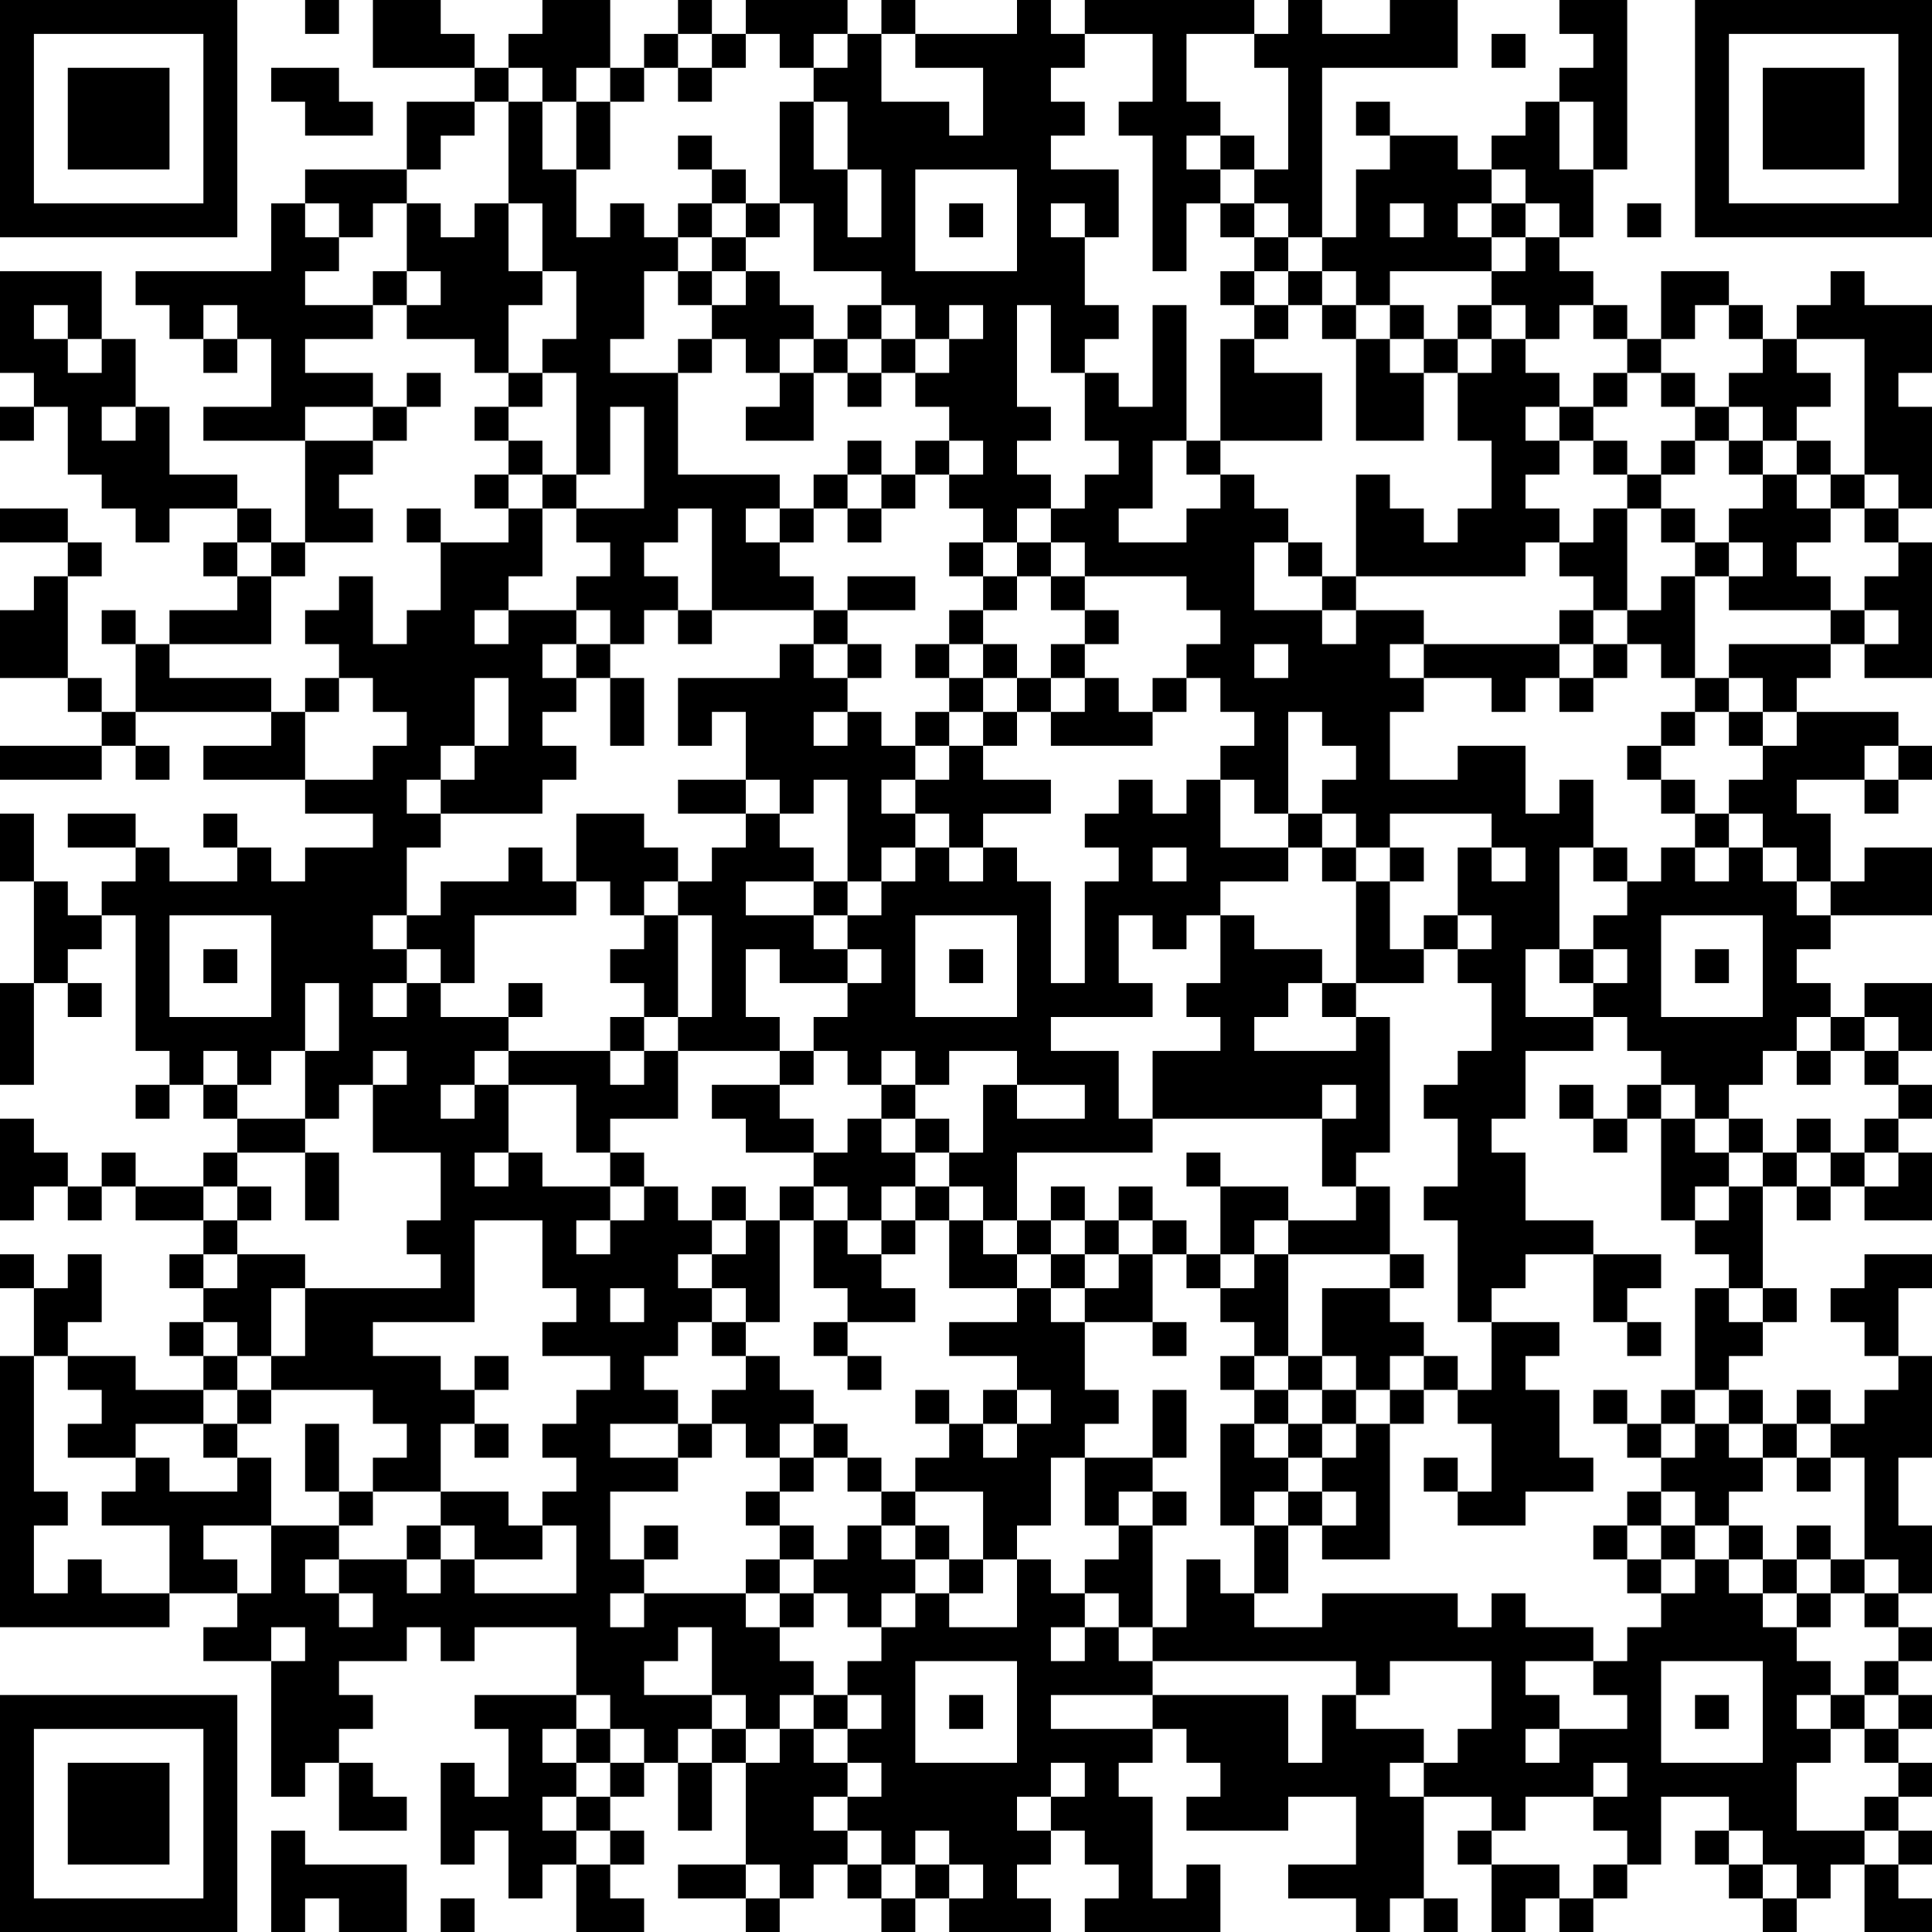 <?xml version="1.0" encoding="UTF-8"?>
<svg xmlns="http://www.w3.org/2000/svg" version="1.1" width="150" height="150" viewBox="0 0 150 150"><rect x="0" y="0" width="150" height="150" fill="#ffffff"/><g transform="scale(2.632)"><g transform="translate(0,0)"><path fill-rule="evenodd" d="M9 0L9 1L10 1L10 0ZM11 0L11 2L14 2L14 3L12 3L12 5L9 5L9 6L8 6L8 8L4 8L4 9L5 9L5 10L6 10L6 11L7 11L7 10L8 10L8 12L6 12L6 13L9 13L9 16L8 16L8 15L7 15L7 14L5 14L5 12L4 12L4 10L3 10L3 8L0 8L0 11L1 11L1 12L0 12L0 13L1 13L1 12L2 12L2 14L3 14L3 15L4 15L4 16L5 16L5 15L7 15L7 16L6 16L6 17L7 17L7 18L5 18L5 19L4 19L4 18L3 18L3 19L4 19L4 21L3 21L3 20L2 20L2 17L3 17L3 16L2 16L2 15L0 15L0 16L2 16L2 17L1 17L1 18L0 18L0 20L2 20L2 21L3 21L3 22L0 22L0 23L3 23L3 22L4 22L4 23L5 23L5 22L4 22L4 21L8 21L8 22L6 22L6 23L9 23L9 24L11 24L11 25L9 25L9 26L8 26L8 25L7 25L7 24L6 24L6 25L7 25L7 26L5 26L5 25L4 25L4 24L2 24L2 25L4 25L4 26L3 26L3 27L2 27L2 26L1 26L1 24L0 24L0 26L1 26L1 29L0 29L0 32L1 32L1 29L2 29L2 30L3 30L3 29L2 29L2 28L3 28L3 27L4 27L4 31L5 31L5 32L4 32L4 33L5 33L5 32L6 32L6 33L7 33L7 34L6 34L6 35L4 35L4 34L3 34L3 35L2 35L2 34L1 34L1 33L0 33L0 36L1 36L1 35L2 35L2 36L3 36L3 35L4 35L4 36L6 36L6 37L5 37L5 38L6 38L6 39L5 39L5 40L6 40L6 41L4 41L4 40L2 40L2 39L3 39L3 37L2 37L2 38L1 38L1 37L0 37L0 38L1 38L1 40L0 40L0 48L5 48L5 47L7 47L7 48L6 48L6 49L8 49L8 53L9 53L9 52L10 52L10 54L12 54L12 53L11 53L11 52L10 52L10 51L11 51L11 50L10 50L10 49L12 49L12 48L13 48L13 49L14 49L14 48L17 48L17 50L14 50L14 51L15 51L15 53L14 53L14 52L13 52L13 55L14 55L14 54L15 54L15 56L16 56L16 55L17 55L17 57L19 57L19 56L18 56L18 55L19 55L19 54L18 54L18 53L19 53L19 52L20 52L20 54L21 54L21 52L22 52L22 55L20 55L20 56L22 56L22 57L23 57L23 56L24 56L24 55L25 55L25 56L26 56L26 57L27 57L27 56L28 56L28 57L31 57L31 56L30 56L30 55L31 55L31 54L32 54L32 55L33 55L33 56L32 56L32 57L36 57L36 55L35 55L35 56L34 56L34 53L33 53L33 52L34 52L34 51L35 51L35 52L36 52L36 53L35 53L35 54L38 54L38 53L40 53L40 55L38 55L38 56L40 56L40 57L41 57L41 56L42 56L42 57L43 57L43 56L42 56L42 53L44 53L44 54L43 54L43 55L44 55L44 57L45 57L45 56L46 56L46 57L47 57L47 56L48 56L48 55L49 55L49 53L51 53L51 54L50 54L50 55L51 55L51 56L52 56L52 57L53 57L53 56L54 56L54 55L55 55L55 57L57 57L57 56L56 56L56 55L57 55L57 54L56 54L56 53L57 53L57 52L56 52L56 51L57 51L57 50L56 50L56 49L57 49L57 48L56 48L56 47L57 47L57 45L56 45L56 43L57 43L57 40L56 40L56 38L57 38L57 37L55 37L55 38L54 38L54 39L55 39L55 40L56 40L56 41L55 41L55 42L54 42L54 41L53 41L53 42L52 42L52 41L51 41L51 40L52 40L52 39L53 39L53 38L52 38L52 35L53 35L53 36L54 36L54 35L55 35L55 36L57 36L57 34L56 34L56 33L57 33L57 32L56 32L56 31L57 31L57 29L55 29L55 30L54 30L54 29L53 29L53 28L54 28L54 27L57 27L57 25L55 25L55 26L54 26L54 24L53 24L53 23L55 23L55 24L56 24L56 23L57 23L57 22L56 22L56 21L53 21L53 20L54 20L54 19L55 19L55 20L57 20L57 16L56 16L56 15L57 15L57 12L56 12L56 11L57 11L57 9L55 9L55 8L54 8L54 9L53 9L53 10L52 10L52 9L51 9L51 8L49 8L49 10L48 10L48 9L47 9L47 8L46 8L46 7L47 7L47 5L48 5L48 0L46 0L46 1L47 1L47 2L46 2L46 3L45 3L45 4L44 4L44 5L43 5L43 4L41 4L41 3L40 3L40 4L41 4L41 5L40 5L40 7L39 7L39 2L43 2L43 0L41 0L41 1L39 1L39 0L38 0L38 1L37 1L37 0L32 0L32 1L31 1L31 0L30 0L30 1L27 1L27 0L26 0L26 1L25 1L25 0L22 0L22 1L21 1L21 0L20 0L20 1L19 1L19 2L18 2L18 0L16 0L16 1L15 1L15 2L14 2L14 1L13 1L13 0ZM20 1L20 2L19 2L19 3L18 3L18 2L17 2L17 3L16 3L16 2L15 2L15 3L14 3L14 4L13 4L13 5L12 5L12 6L11 6L11 7L10 7L10 6L9 6L9 7L10 7L10 8L9 8L9 9L11 9L11 10L9 10L9 11L11 11L11 12L9 12L9 13L11 13L11 14L10 14L10 15L11 15L11 16L9 16L9 17L8 17L8 16L7 16L7 17L8 17L8 19L5 19L5 20L8 20L8 21L9 21L9 23L11 23L11 22L12 22L12 21L11 21L11 20L10 20L10 19L9 19L9 18L10 18L10 17L11 17L11 19L12 19L12 18L13 18L13 16L15 16L15 15L16 15L16 17L15 17L15 18L14 18L14 19L15 19L15 18L17 18L17 19L16 19L16 20L17 20L17 21L16 21L16 22L17 22L17 23L16 23L16 24L13 24L13 23L14 23L14 22L15 22L15 20L14 20L14 22L13 22L13 23L12 23L12 24L13 24L13 25L12 25L12 27L11 27L11 28L12 28L12 29L11 29L11 30L12 30L12 29L13 29L13 30L15 30L15 31L14 31L14 32L13 32L13 33L14 33L14 32L15 32L15 34L14 34L14 35L15 35L15 34L16 34L16 35L18 35L18 36L17 36L17 37L18 37L18 36L19 36L19 35L20 35L20 36L21 36L21 37L20 37L20 38L21 38L21 39L20 39L20 40L19 40L19 41L20 41L20 42L18 42L18 43L20 43L20 44L18 44L18 46L19 46L19 47L18 47L18 48L19 48L19 47L22 47L22 48L23 48L23 49L24 49L24 50L23 50L23 51L22 51L22 50L21 50L21 48L20 48L20 49L19 49L19 50L21 50L21 51L20 51L20 52L21 52L21 51L22 51L22 52L23 52L23 51L24 51L24 52L25 52L25 53L24 53L24 54L25 54L25 55L26 55L26 56L27 56L27 55L28 55L28 56L29 56L29 55L28 55L28 54L27 54L27 55L26 55L26 54L25 54L25 53L26 53L26 52L25 52L25 51L26 51L26 50L25 50L25 49L26 49L26 48L27 48L27 47L28 47L28 48L30 48L30 46L31 46L31 47L32 47L32 48L31 48L31 49L32 49L32 48L33 48L33 49L34 49L34 50L31 50L31 51L34 51L34 50L38 50L38 52L39 52L39 50L40 50L40 51L42 51L42 52L41 52L41 53L42 53L42 52L43 52L43 51L44 51L44 49L41 49L41 50L40 50L40 49L34 49L34 48L35 48L35 46L36 46L36 47L37 47L37 48L39 48L39 47L43 47L43 48L44 48L44 47L45 47L45 48L47 48L47 49L45 49L45 50L46 50L46 51L45 51L45 52L46 52L46 51L48 51L48 50L47 50L47 49L48 49L48 48L49 48L49 47L50 47L50 46L51 46L51 47L52 47L52 48L53 48L53 49L54 49L54 50L53 50L53 51L54 51L54 52L53 52L53 54L55 54L55 55L56 55L56 54L55 54L55 53L56 53L56 52L55 52L55 51L56 51L56 50L55 50L55 49L56 49L56 48L55 48L55 47L56 47L56 46L55 46L55 43L54 43L54 42L53 42L53 43L52 43L52 42L51 42L51 41L50 41L50 38L51 38L51 39L52 39L52 38L51 38L51 37L50 37L50 36L51 36L51 35L52 35L52 34L53 34L53 35L54 35L54 34L55 34L55 35L56 35L56 34L55 34L55 33L56 33L56 32L55 32L55 31L56 31L56 30L55 30L55 31L54 31L54 30L53 30L53 31L52 31L52 32L51 32L51 33L50 33L50 32L49 32L49 31L48 31L48 30L47 30L47 29L48 29L48 28L47 28L47 27L48 27L48 26L49 26L49 25L50 25L50 26L51 26L51 25L52 25L52 26L53 26L53 27L54 27L54 26L53 26L53 25L52 25L52 24L51 24L51 23L52 23L52 22L53 22L53 21L52 21L52 20L51 20L51 19L54 19L54 18L55 18L55 19L56 19L56 18L55 18L55 17L56 17L56 16L55 16L55 15L56 15L56 14L55 14L55 10L53 10L53 11L54 11L54 12L53 12L53 13L52 13L52 12L51 12L51 11L52 11L52 10L51 10L51 9L50 9L50 10L49 10L49 11L48 11L48 10L47 10L47 9L46 9L46 10L45 10L45 9L44 9L44 8L45 8L45 7L46 7L46 6L45 6L45 5L44 5L44 6L43 6L43 7L44 7L44 8L41 8L41 9L40 9L40 8L39 8L39 7L38 7L38 6L37 6L37 5L38 5L38 2L37 2L37 1L35 1L35 3L36 3L36 4L35 4L35 5L36 5L36 6L35 6L35 8L34 8L34 4L33 4L33 3L34 3L34 1L32 1L32 2L31 2L31 3L32 3L32 4L31 4L31 5L33 5L33 7L32 7L32 6L31 6L31 7L32 7L32 9L33 9L33 10L32 10L32 11L31 11L31 9L30 9L30 12L31 12L31 13L30 13L30 14L31 14L31 15L30 15L30 16L29 16L29 15L28 15L28 14L29 14L29 13L28 13L28 12L27 12L27 11L28 11L28 10L29 10L29 9L28 9L28 10L27 10L27 9L26 9L26 8L24 8L24 6L23 6L23 3L24 3L24 5L25 5L25 7L26 7L26 5L25 5L25 3L24 3L24 2L25 2L25 1L24 1L24 2L23 2L23 1L22 1L22 2L21 2L21 1ZM26 1L26 3L28 3L28 4L29 4L29 2L27 2L27 1ZM44 1L44 2L45 2L45 1ZM8 2L8 3L9 3L9 4L11 4L11 3L10 3L10 2ZM20 2L20 3L21 3L21 2ZM15 3L15 6L14 6L14 7L13 7L13 6L12 6L12 8L11 8L11 9L12 9L12 10L14 10L14 11L15 11L15 12L14 12L14 13L15 13L15 14L14 14L14 15L15 15L15 14L16 14L16 15L17 15L17 16L18 16L18 17L17 17L17 18L18 18L18 19L17 19L17 20L18 20L18 22L19 22L19 20L18 20L18 19L19 19L19 18L20 18L20 19L21 19L21 18L24 18L24 19L23 19L23 20L20 20L20 22L21 22L21 21L22 21L22 23L20 23L20 24L22 24L22 25L21 25L21 26L20 26L20 25L19 25L19 24L17 24L17 26L16 26L16 25L15 25L15 26L13 26L13 27L12 27L12 28L13 28L13 29L14 29L14 27L17 27L17 26L18 26L18 27L19 27L19 28L18 28L18 29L19 29L19 30L18 30L18 31L15 31L15 32L17 32L17 34L18 34L18 35L19 35L19 34L18 34L18 33L20 33L20 31L23 31L23 32L21 32L21 33L22 33L22 34L24 34L24 35L23 35L23 36L22 36L22 35L21 35L21 36L22 36L22 37L21 37L21 38L22 38L22 39L21 39L21 40L22 40L22 41L21 41L21 42L20 42L20 43L21 43L21 42L22 42L22 43L23 43L23 44L22 44L22 45L23 45L23 46L22 46L22 47L23 47L23 48L24 48L24 47L25 47L25 48L26 48L26 47L27 47L27 46L28 46L28 47L29 47L29 46L30 46L30 45L31 45L31 43L32 43L32 45L33 45L33 46L32 46L32 47L33 47L33 48L34 48L34 45L35 45L35 44L34 44L34 43L35 43L35 41L34 41L34 43L32 43L32 42L33 42L33 41L32 41L32 39L34 39L34 40L35 40L35 39L34 39L34 37L35 37L35 38L36 38L36 39L37 39L37 40L36 40L36 41L37 41L37 42L36 42L36 45L37 45L37 47L38 47L38 45L39 45L39 46L41 46L41 42L42 42L42 41L43 41L43 42L44 42L44 44L43 44L43 43L42 43L42 44L43 44L43 45L45 45L45 44L47 44L47 43L46 43L46 41L45 41L45 40L46 40L46 39L44 39L44 38L45 38L45 37L47 37L47 39L48 39L48 40L49 40L49 39L48 39L48 38L49 38L49 37L47 37L47 36L45 36L45 34L44 34L44 33L45 33L45 31L47 31L47 30L45 30L45 28L46 28L46 29L47 29L47 28L46 28L46 25L47 25L47 26L48 26L48 25L47 25L47 23L46 23L46 24L45 24L45 22L43 22L43 23L41 23L41 21L42 21L42 20L44 20L44 21L45 21L45 20L46 20L46 21L47 21L47 20L48 20L48 19L49 19L49 20L50 20L50 21L49 21L49 22L48 22L48 23L49 23L49 24L50 24L50 25L51 25L51 24L50 24L50 23L49 23L49 22L50 22L50 21L51 21L51 22L52 22L52 21L51 21L51 20L50 20L50 17L51 17L51 18L54 18L54 17L53 17L53 16L54 16L54 15L55 15L55 14L54 14L54 13L53 13L53 14L52 14L52 13L51 13L51 12L50 12L50 11L49 11L49 12L50 12L50 13L49 13L49 14L48 14L48 13L47 13L47 12L48 12L48 11L47 11L47 12L46 12L46 11L45 11L45 10L44 10L44 9L43 9L43 10L42 10L42 9L41 9L41 10L40 10L40 9L39 9L39 8L38 8L38 7L37 7L37 6L36 6L36 7L37 7L37 8L36 8L36 9L37 9L37 10L36 10L36 13L35 13L35 9L34 9L34 12L33 12L33 11L32 11L32 13L33 13L33 14L32 14L32 15L31 15L31 16L30 16L30 17L29 17L29 16L28 16L28 17L29 17L29 18L28 18L28 19L27 19L27 20L28 20L28 21L27 21L27 22L26 22L26 21L25 21L25 20L26 20L26 19L25 19L25 18L27 18L27 17L25 17L25 18L24 18L24 17L23 17L23 16L24 16L24 15L25 15L25 16L26 16L26 15L27 15L27 14L28 14L28 13L27 13L27 14L26 14L26 13L25 13L25 14L24 14L24 15L23 15L23 14L20 14L20 11L21 11L21 10L22 10L22 11L23 11L23 12L22 12L22 13L24 13L24 11L25 11L25 12L26 12L26 11L27 11L27 10L26 10L26 9L25 9L25 10L24 10L24 9L23 9L23 8L22 8L22 7L23 7L23 6L22 6L22 5L21 5L21 4L20 4L20 5L21 5L21 6L20 6L20 7L19 7L19 6L18 6L18 7L17 7L17 5L18 5L18 3L17 3L17 5L16 5L16 3ZM46 3L46 5L47 5L47 3ZM36 4L36 5L37 5L37 4ZM27 5L27 8L30 8L30 5ZM15 6L15 8L16 8L16 9L15 9L15 11L16 11L16 12L15 12L15 13L16 13L16 14L17 14L17 15L19 15L19 12L18 12L18 14L17 14L17 11L16 11L16 10L17 10L17 8L16 8L16 6ZM21 6L21 7L20 7L20 8L19 8L19 10L18 10L18 11L20 11L20 10L21 10L21 9L22 9L22 8L21 8L21 7L22 7L22 6ZM28 6L28 7L29 7L29 6ZM41 6L41 7L42 7L42 6ZM44 6L44 7L45 7L45 6ZM48 6L48 7L49 7L49 6ZM12 8L12 9L13 9L13 8ZM20 8L20 9L21 9L21 8ZM37 8L37 9L38 9L38 10L37 10L37 11L39 11L39 13L36 13L36 14L35 14L35 13L34 13L34 15L33 15L33 16L35 16L35 15L36 15L36 14L37 14L37 15L38 15L38 16L37 16L37 18L39 18L39 19L40 19L40 18L42 18L42 19L41 19L41 20L42 20L42 19L46 19L46 20L47 20L47 19L48 19L48 18L49 18L49 17L50 17L50 16L51 16L51 17L52 17L52 16L51 16L51 15L52 15L52 14L51 14L51 13L50 13L50 14L49 14L49 15L48 15L48 14L47 14L47 13L46 13L46 12L45 12L45 13L46 13L46 14L45 14L45 15L46 15L46 16L45 16L45 17L40 17L40 14L41 14L41 15L42 15L42 16L43 16L43 15L44 15L44 13L43 13L43 11L44 11L44 10L43 10L43 11L42 11L42 10L41 10L41 11L42 11L42 13L40 13L40 10L39 10L39 9L38 9L38 8ZM1 9L1 10L2 10L2 11L3 11L3 10L2 10L2 9ZM6 9L6 10L7 10L7 9ZM23 10L23 11L24 11L24 10ZM25 10L25 11L26 11L26 10ZM12 11L12 12L11 12L11 13L12 13L12 12L13 12L13 11ZM3 12L3 13L4 13L4 12ZM25 14L25 15L26 15L26 14ZM53 14L53 15L54 15L54 14ZM12 15L12 16L13 16L13 15ZM20 15L20 16L19 16L19 17L20 17L20 18L21 18L21 15ZM22 15L22 16L23 16L23 15ZM47 15L47 16L46 16L46 17L47 17L47 18L46 18L46 19L47 19L47 18L48 18L48 15ZM49 15L49 16L50 16L50 15ZM31 16L31 17L30 17L30 18L29 18L29 19L28 19L28 20L29 20L29 21L28 21L28 22L27 22L27 23L26 23L26 24L27 24L27 25L26 25L26 26L25 26L25 23L24 23L24 24L23 24L23 23L22 23L22 24L23 24L23 25L24 25L24 26L22 26L22 27L24 27L24 28L25 28L25 29L23 29L23 28L22 28L22 30L23 30L23 31L24 31L24 32L23 32L23 33L24 33L24 34L25 34L25 33L26 33L26 34L27 34L27 35L26 35L26 36L25 36L25 35L24 35L24 36L23 36L23 39L22 39L22 40L23 40L23 41L24 41L24 42L23 42L23 43L24 43L24 44L23 44L23 45L24 45L24 46L23 46L23 47L24 47L24 46L25 46L25 45L26 45L26 46L27 46L27 45L28 45L28 46L29 46L29 44L27 44L27 43L28 43L28 42L29 42L29 43L30 43L30 42L31 42L31 41L30 41L30 40L28 40L28 39L30 39L30 38L31 38L31 39L32 39L32 38L33 38L33 37L34 37L34 36L35 36L35 37L36 37L36 38L37 38L37 37L38 37L38 40L37 40L37 41L38 41L38 42L37 42L37 43L38 43L38 44L37 44L37 45L38 45L38 44L39 44L39 45L40 45L40 44L39 44L39 43L40 43L40 42L41 42L41 41L42 41L42 40L43 40L43 41L44 41L44 39L43 39L43 36L42 36L42 35L43 35L43 33L42 33L42 32L43 32L43 31L44 31L44 29L43 29L43 28L44 28L44 27L43 27L43 25L44 25L44 26L45 26L45 25L44 25L44 24L41 24L41 25L40 25L40 24L39 24L39 23L40 23L40 22L39 22L39 21L38 21L38 24L37 24L37 23L36 23L36 22L37 22L37 21L36 21L36 20L35 20L35 19L36 19L36 18L35 18L35 17L32 17L32 16ZM38 16L38 17L39 17L39 18L40 18L40 17L39 17L39 16ZM31 17L31 18L32 18L32 19L31 19L31 20L30 20L30 19L29 19L29 20L30 20L30 21L29 21L29 22L28 22L28 23L27 23L27 24L28 24L28 25L27 25L27 26L26 26L26 27L25 27L25 26L24 26L24 27L25 27L25 28L26 28L26 29L25 29L25 30L24 30L24 31L25 31L25 32L26 32L26 33L27 33L27 34L28 34L28 35L27 35L27 36L26 36L26 37L25 37L25 36L24 36L24 38L25 38L25 39L24 39L24 40L25 40L25 41L26 41L26 40L25 40L25 39L27 39L27 38L26 38L26 37L27 37L27 36L28 36L28 38L30 38L30 37L31 37L31 38L32 38L32 37L33 37L33 36L34 36L34 35L33 35L33 36L32 36L32 35L31 35L31 36L30 36L30 34L34 34L34 33L39 33L39 35L40 35L40 36L38 36L38 35L36 35L36 34L35 34L35 35L36 35L36 37L37 37L37 36L38 36L38 37L41 37L41 38L39 38L39 40L38 40L38 41L39 41L39 42L38 42L38 43L39 43L39 42L40 42L40 41L41 41L41 40L42 40L42 39L41 39L41 38L42 38L42 37L41 37L41 35L40 35L40 34L41 34L41 30L40 30L40 29L42 29L42 28L43 28L43 27L42 27L42 28L41 28L41 26L42 26L42 25L41 25L41 26L40 26L40 25L39 25L39 24L38 24L38 25L36 25L36 23L35 23L35 24L34 24L34 23L33 23L33 24L32 24L32 25L33 25L33 26L32 26L32 29L31 29L31 26L30 26L30 25L29 25L29 24L31 24L31 23L29 23L29 22L30 22L30 21L31 21L31 22L34 22L34 21L35 21L35 20L34 20L34 21L33 21L33 20L32 20L32 19L33 19L33 18L32 18L32 17ZM24 19L24 20L25 20L25 19ZM37 19L37 20L38 20L38 19ZM9 20L9 21L10 21L10 20ZM31 20L31 21L32 21L32 20ZM24 21L24 22L25 22L25 21ZM55 22L55 23L56 23L56 22ZM28 25L28 26L29 26L29 25ZM34 25L34 26L35 26L35 25ZM38 25L38 26L36 26L36 27L35 27L35 28L34 28L34 27L33 27L33 29L34 29L34 30L31 30L31 31L33 31L33 33L34 33L34 31L36 31L36 30L35 30L35 29L36 29L36 27L37 27L37 28L39 28L39 29L38 29L38 30L37 30L37 31L40 31L40 30L39 30L39 29L40 29L40 26L39 26L39 25ZM19 26L19 27L20 27L20 30L19 30L19 31L18 31L18 32L19 32L19 31L20 31L20 30L21 30L21 27L20 27L20 26ZM5 27L5 30L8 30L8 27ZM27 27L27 30L30 30L30 27ZM49 27L49 30L52 30L52 27ZM6 28L6 29L7 29L7 28ZM28 28L28 29L29 29L29 28ZM50 28L50 29L51 29L51 28ZM9 29L9 31L8 31L8 32L7 32L7 31L6 31L6 32L7 32L7 33L9 33L9 34L7 34L7 35L6 35L6 36L7 36L7 37L6 37L6 38L7 38L7 37L9 37L9 38L8 38L8 40L7 40L7 39L6 39L6 40L7 40L7 41L6 41L6 42L4 42L4 43L2 43L2 42L3 42L3 41L2 41L2 40L1 40L1 44L2 44L2 45L1 45L1 47L2 47L2 46L3 46L3 47L5 47L5 45L3 45L3 44L4 44L4 43L5 43L5 44L7 44L7 43L8 43L8 45L6 45L6 46L7 46L7 47L8 47L8 45L10 45L10 46L9 46L9 47L10 47L10 48L11 48L11 47L10 47L10 46L12 46L12 47L13 47L13 46L14 46L14 47L17 47L17 45L16 45L16 44L17 44L17 43L16 43L16 42L17 42L17 41L18 41L18 40L16 40L16 39L17 39L17 38L16 38L16 36L14 36L14 39L11 39L11 40L13 40L13 41L14 41L14 42L13 42L13 44L11 44L11 43L12 43L12 42L11 42L11 41L8 41L8 40L9 40L9 38L13 38L13 37L12 37L12 36L13 36L13 34L11 34L11 32L12 32L12 31L11 31L11 32L10 32L10 33L9 33L9 31L10 31L10 29ZM15 29L15 30L16 30L16 29ZM26 31L26 32L27 32L27 33L28 33L28 34L29 34L29 32L30 32L30 33L32 33L32 32L30 32L30 31L28 31L28 32L27 32L27 31ZM53 31L53 32L54 32L54 31ZM39 32L39 33L40 33L40 32ZM46 32L46 33L47 33L47 34L48 34L48 33L49 33L49 36L50 36L50 35L51 35L51 34L52 34L52 33L51 33L51 34L50 34L50 33L49 33L49 32L48 32L48 33L47 33L47 32ZM53 33L53 34L54 34L54 33ZM9 34L9 36L10 36L10 34ZM7 35L7 36L8 36L8 35ZM28 35L28 36L29 36L29 37L30 37L30 36L29 36L29 35ZM31 36L31 37L32 37L32 36ZM18 38L18 39L19 39L19 38ZM14 40L14 41L15 41L15 40ZM39 40L39 41L40 41L40 40ZM7 41L7 42L6 42L6 43L7 43L7 42L8 42L8 41ZM27 41L27 42L28 42L28 41ZM29 41L29 42L30 42L30 41ZM47 41L47 42L48 42L48 43L49 43L49 44L48 44L48 45L47 45L47 46L48 46L48 47L49 47L49 46L50 46L50 45L51 45L51 46L52 46L52 47L53 47L53 48L54 48L54 47L55 47L55 46L54 46L54 45L53 45L53 46L52 46L52 45L51 45L51 44L52 44L52 43L51 43L51 42L50 42L50 41L49 41L49 42L48 42L48 41ZM9 42L9 44L10 44L10 45L11 45L11 44L10 44L10 42ZM14 42L14 43L15 43L15 42ZM24 42L24 43L25 43L25 44L26 44L26 45L27 45L27 44L26 44L26 43L25 43L25 42ZM49 42L49 43L50 43L50 42ZM53 43L53 44L54 44L54 43ZM13 44L13 45L12 45L12 46L13 46L13 45L14 45L14 46L16 46L16 45L15 45L15 44ZM33 44L33 45L34 45L34 44ZM49 44L49 45L48 45L48 46L49 46L49 45L50 45L50 44ZM19 45L19 46L20 46L20 45ZM53 46L53 47L54 47L54 46ZM8 48L8 49L9 49L9 48ZM27 49L27 52L30 52L30 49ZM49 49L49 52L52 52L52 49ZM17 50L17 51L16 51L16 52L17 52L17 53L16 53L16 54L17 54L17 55L18 55L18 54L17 54L17 53L18 53L18 52L19 52L19 51L18 51L18 50ZM24 50L24 51L25 51L25 50ZM28 50L28 51L29 51L29 50ZM50 50L50 51L51 51L51 50ZM54 50L54 51L55 51L55 50ZM17 51L17 52L18 52L18 51ZM31 52L31 53L30 53L30 54L31 54L31 53L32 53L32 52ZM47 52L47 53L45 53L45 54L44 54L44 55L46 55L46 56L47 56L47 55L48 55L48 54L47 54L47 53L48 53L48 52ZM8 54L8 57L9 57L9 56L10 56L10 57L12 57L12 55L9 55L9 54ZM51 54L51 55L52 55L52 56L53 56L53 55L52 55L52 54ZM22 55L22 56L23 56L23 55ZM13 56L13 57L14 57L14 56ZM0 0L0 7L7 7L7 0ZM1 1L1 6L6 6L6 1ZM2 2L2 5L5 5L5 2ZM50 0L50 7L57 7L57 0ZM51 1L51 6L56 6L56 1ZM52 2L52 5L55 5L55 2ZM0 50L0 57L7 57L7 50ZM1 51L1 56L6 56L6 51ZM2 52L2 55L5 55L5 52Z" fill="#000000"/></g></g></svg>
